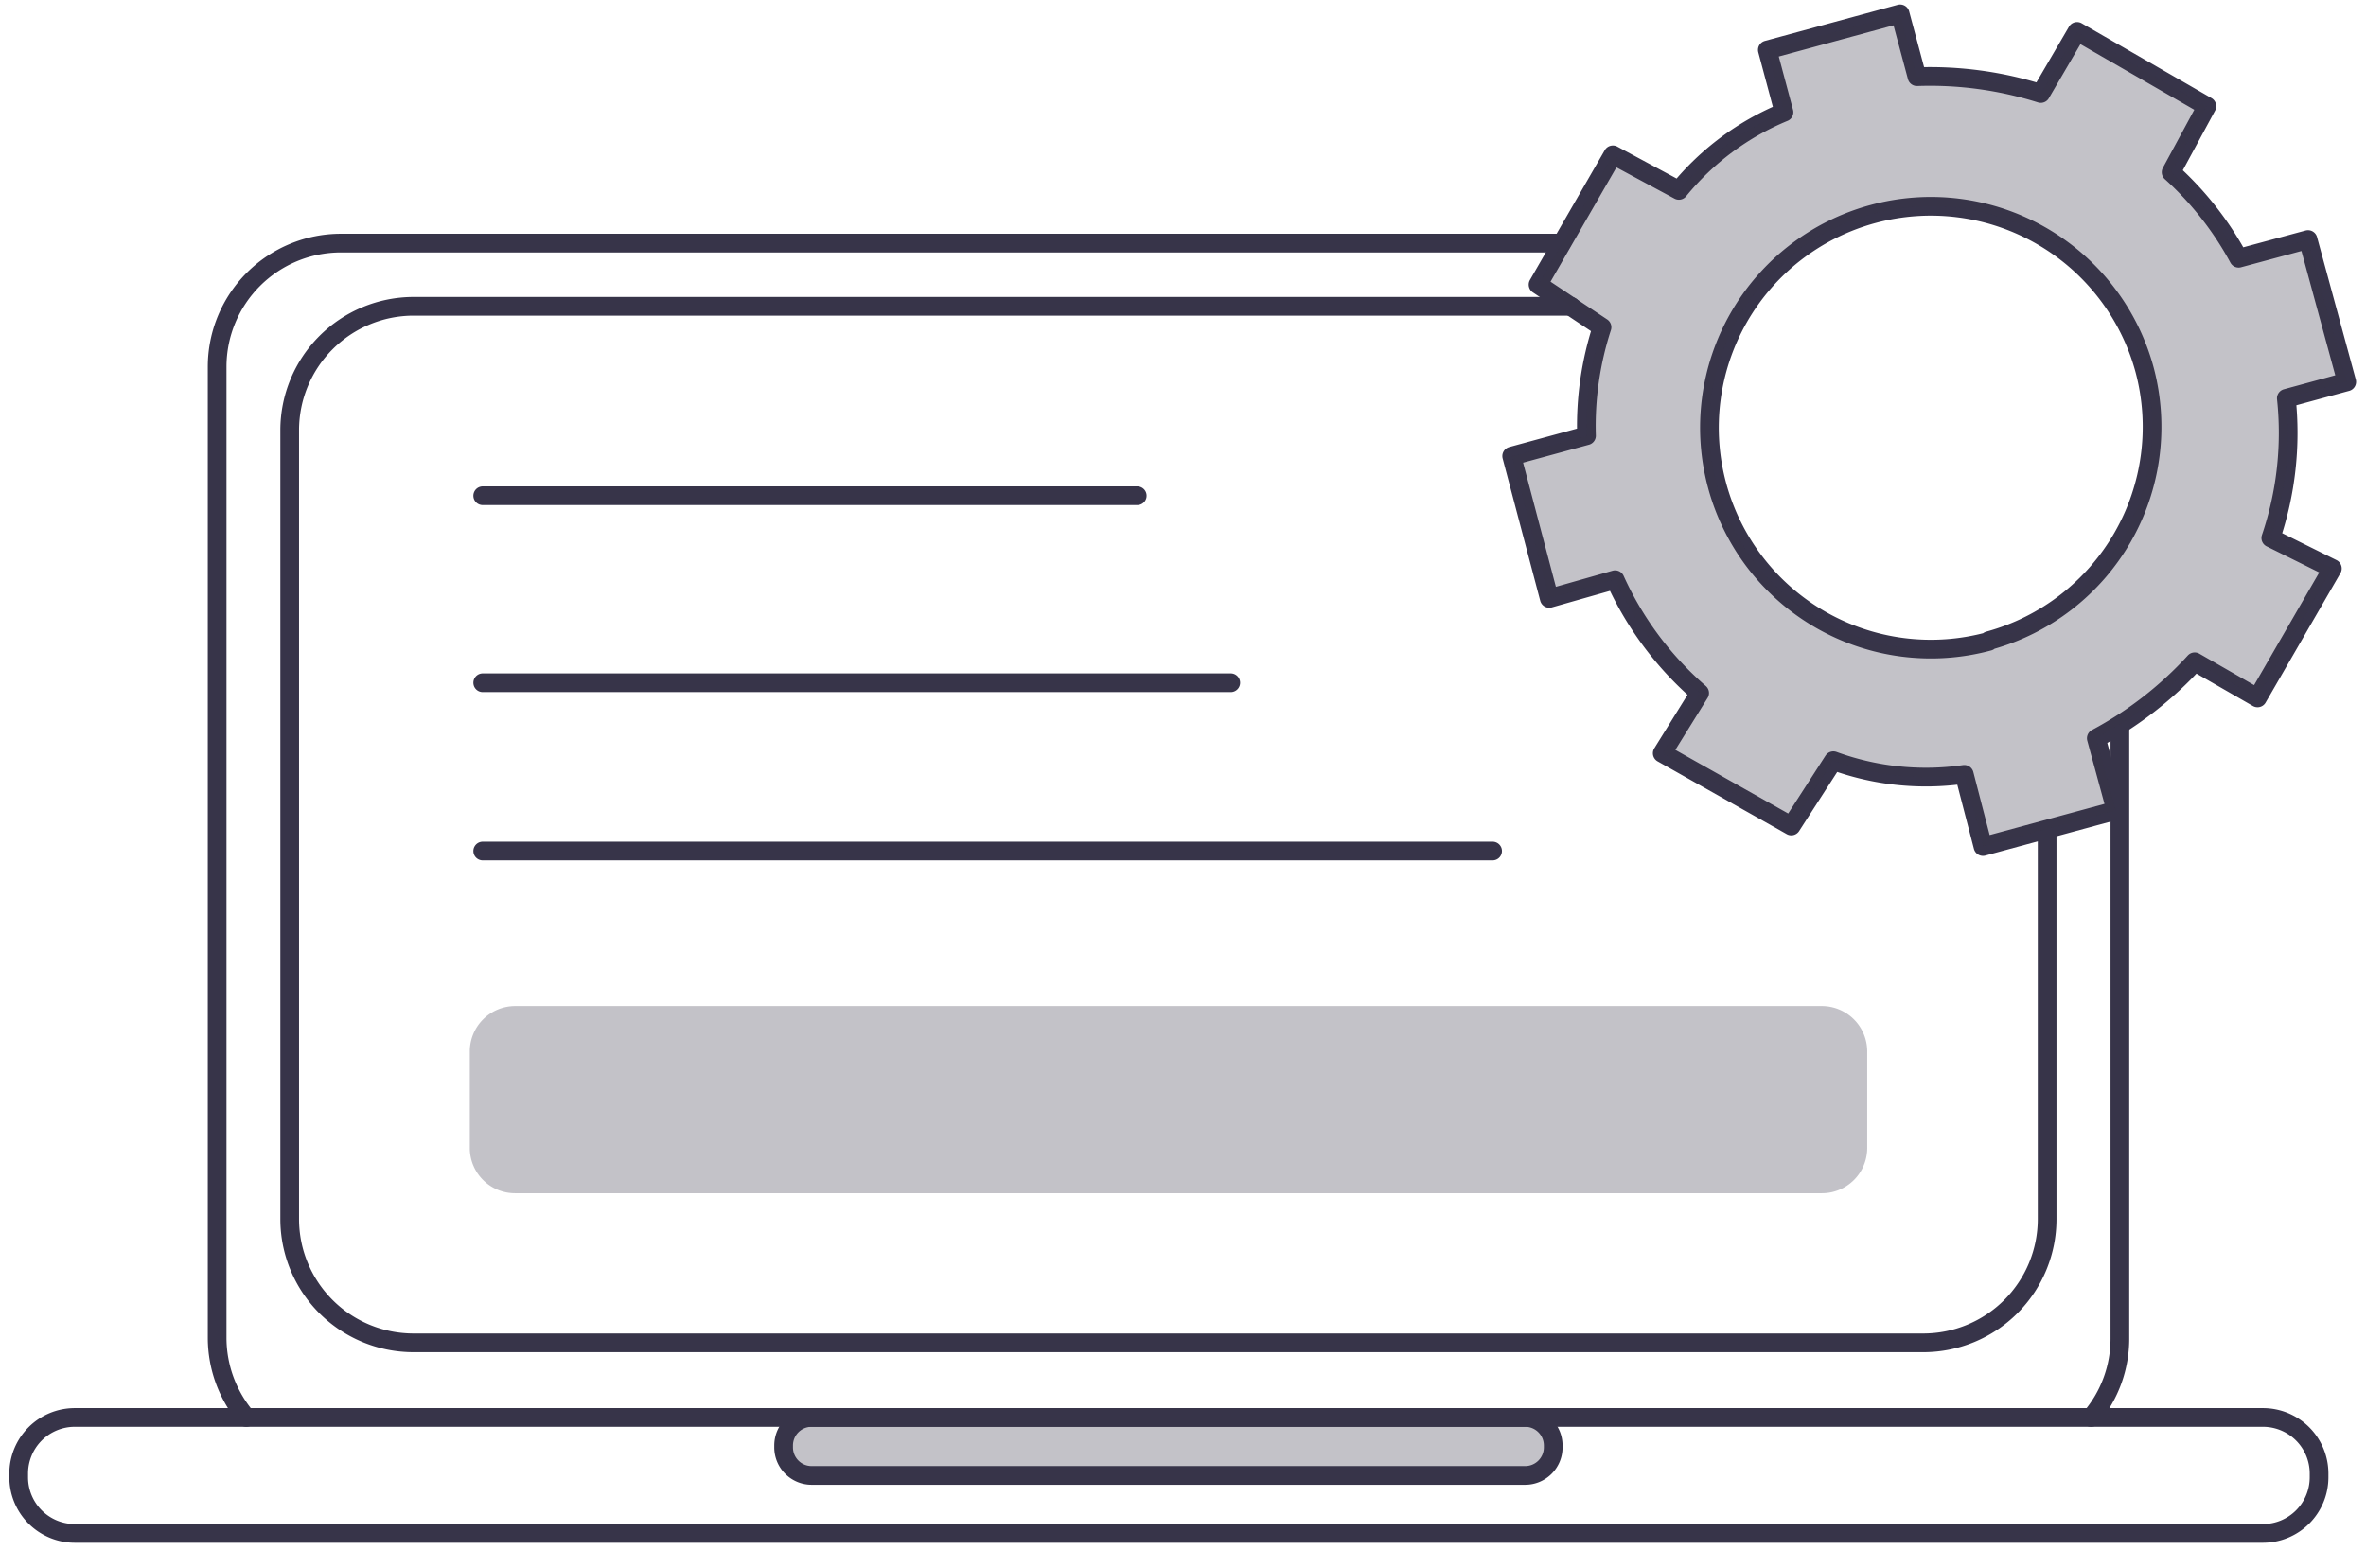 <svg id="Layer_1" data-name="Layer 1" xmlns="http://www.w3.org/2000/svg" viewBox="0 0 126.51 83.87"><defs><style>.cls-1{fill:none;stroke:#373449;stroke-linecap:round;stroke-linejoin:round;}.cls-2{fill:#373449;opacity:0.3;isolation:isolate;}</style></defs><title>Artboard 1</title><path class="cls-1" d="M13.17,75.8a6.62,6.62,0,0,1-1.56-4.24V19.62A6.62,6.62,0,0,1,18.23,13H83.49"/><path class="cls-1" d="M113.35,38.81V71.56a6.53,6.53,0,0,1-1.54,4.24"/><path class="cls-1" d="M109.46,44.4V65.19a6.62,6.62,0,0,1-6.62,6.62H22.11a6.62,6.62,0,0,1-6.62-6.62V23a6.63,6.63,0,0,1,6.62-6.62H84"/><path class="cls-1" d="M121,75.8H4a3,3,0,0,0-3,3V79a3,3,0,0,0,3,3H121a3,3,0,0,0,3-3v-.22A3,3,0,0,0,121,75.8Z"/><path class="cls-2" d="M81.55,78.9H43.4a1.5,1.5,0,0,1-1.5-1.5v-.1a1.5,1.5,0,0,1,1.5-1.5H81.55a1.5,1.5,0,0,1,1.5,1.5v.1A1.5,1.5,0,0,1,81.55,78.9Z"/><path class="cls-1" d="M81.55,78.9H43.4a1.5,1.5,0,0,1-1.5-1.5v-.1a1.5,1.5,0,0,1,1.5-1.5H81.55a1.5,1.5,0,0,1,1.5,1.5v.1A1.5,1.5,0,0,1,81.55,78.9Z"/><line class="cls-1" x1="25.81" y1="26.51" x2="60.81" y2="26.51"/><line class="cls-1" x1="25.81" y1="36.51" x2="65.81" y2="36.51"/><path class="cls-1" d="M122.25,21.3l3.23-.88-2.07-7.61-3.71,1a17.26,17.26,0,0,0-3.61-4.6L118,5.68l-6.94-4L109.12,5a19.72,19.72,0,0,0-6.62-.9L101.6.74,94.5,2.67,95.39,6a14.32,14.32,0,0,0-5.62,4.18L86.24,8.28l-4,6.94,3.42,2.28a17.06,17.06,0,0,0-.83,5.8l-4,1.09L82.84,32l3.52-1a17.65,17.65,0,0,0,4.52,6.06l-2,3.22,6.9,3.89,2.25-3.49a14.41,14.41,0,0,0,7,.73l1,3.86,7.11-1.93-1.05-3.86a19.58,19.58,0,0,0,5.26-4.09l3.36,1.93,4-6.92-3.29-1.63A17.48,17.48,0,0,0,122.25,21.3Zm-15.91,13a11.84,11.84,0,1,1,8.33-14.53A11.85,11.85,0,0,1,106.34,34.26Z"/><path class="cls-2" d="M122.25,21.3l3.23-.88-2.07-7.61-3.71,1a17.26,17.26,0,0,0-3.61-4.6L118,5.68l-6.94-4L109.12,5a19.72,19.72,0,0,0-6.62-.9L101.6.74,94.5,2.67,95.39,6a14.32,14.32,0,0,0-5.62,4.18L86.24,8.28l-4,6.94,3.42,2.28a17.06,17.06,0,0,0-.83,5.8l-4,1.09L82.84,32l3.52-1a17.65,17.65,0,0,0,4.52,6.06l-2,3.22,6.9,3.89,2.25-3.49a14.41,14.41,0,0,0,7,.73l1,3.86,7.11-1.93-1.05-3.86a19.58,19.58,0,0,0,5.26-4.09l3.36,1.93,4-6.92-3.29-1.63A17.48,17.48,0,0,0,122.25,21.3Zm-15.91,13a11.84,11.84,0,1,1,8.33-14.53A11.85,11.85,0,0,1,106.34,34.26Z"/><line class="cls-1" x1="25.81" y1="45.51" x2="79.81" y2="45.51"/><path class="cls-2" d="M97.42,63.81H27.53a2.42,2.42,0,0,1-2.41-2.41V56.22a2.43,2.43,0,0,1,2.41-2.42H97.42a2.43,2.43,0,0,1,2.42,2.42V61.4A2.42,2.42,0,0,1,97.42,63.81Z"/></svg>